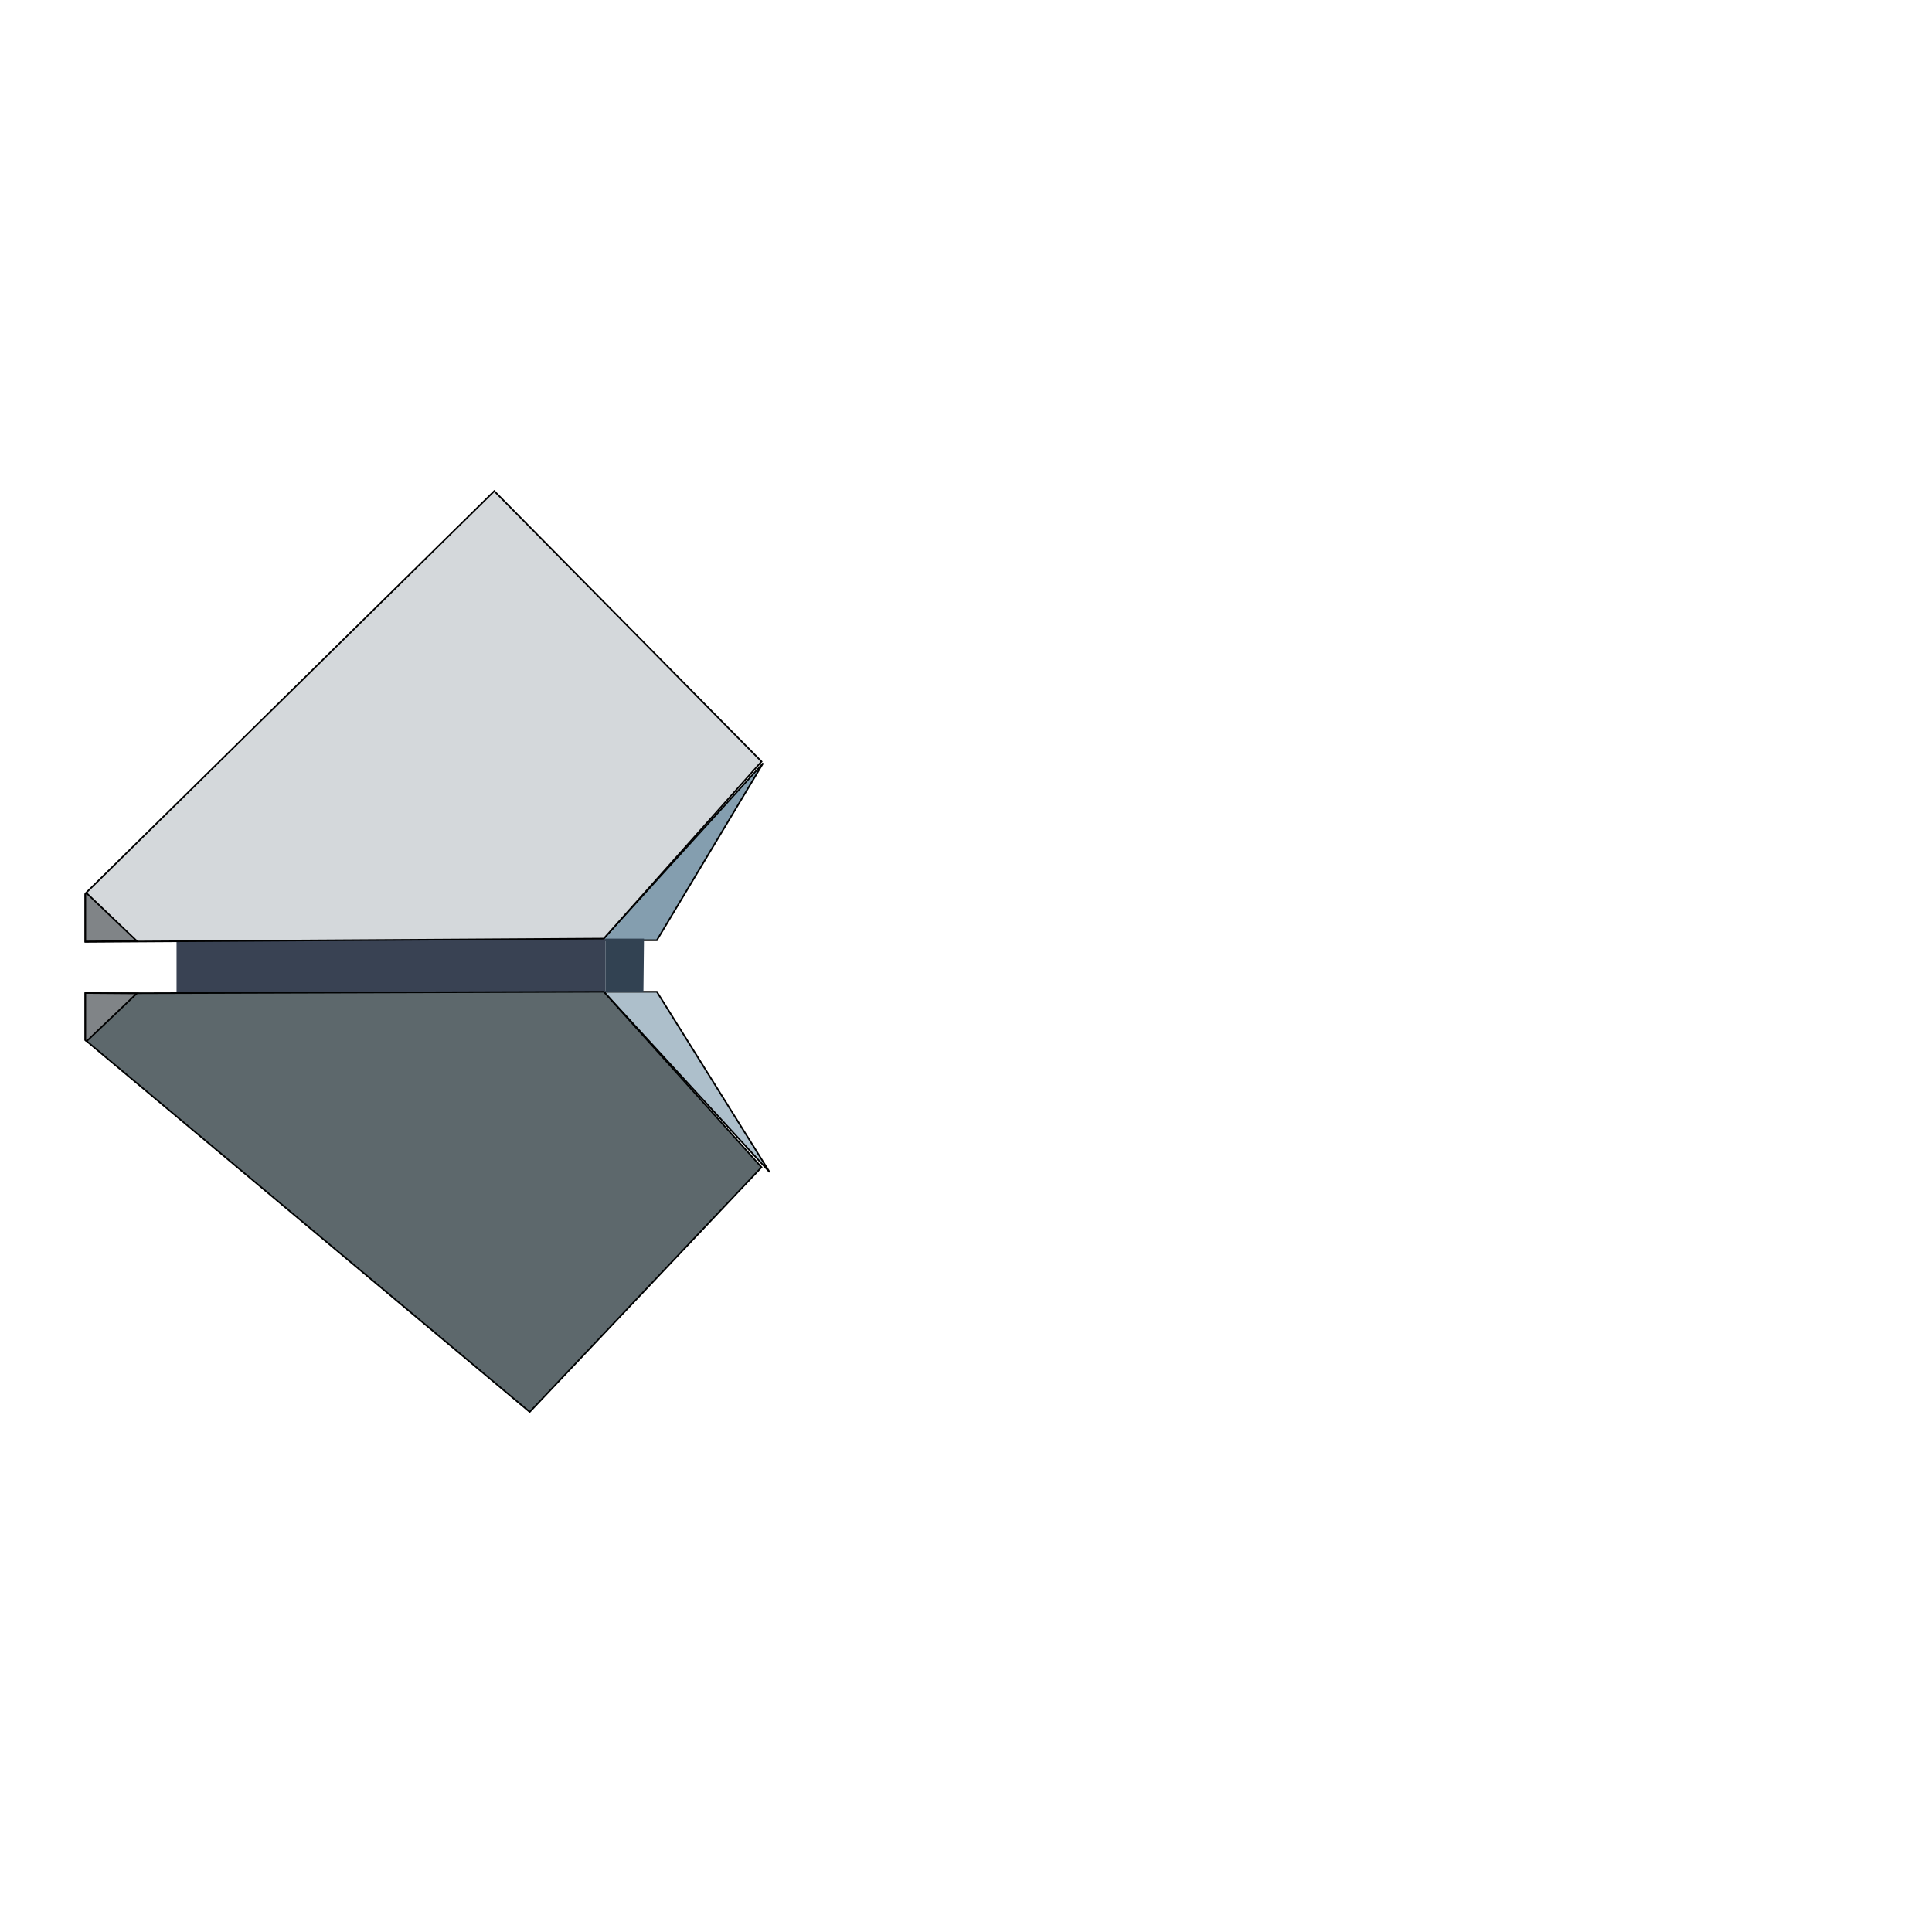 <svg xmlns="http://www.w3.org/2000/svg" viewBox="0 0 600 600">
  <title>ghost_left_block_1</title>
  <g id="Layer_2" data-name="Layer 2">
    <g id="Layer_1-2" data-name="Layer 1">
      <g id="Left">
        <rect x="54.83" y="291.52" width="132.17" height="17.49" style="fill: #394253"/>
        <polygon points="239 364 187.52 308 204 308 239 364" style="fill: #adbfcb;stroke: #010101;stroke-miterlimit: 10;stroke-width: 0.5px"/>
        <polygon points="237 237 187 292 204 292 237 237" style="fill: #849eaf;stroke: #000202;stroke-miterlimit: 10;stroke-width: 0.5px"/>
        <rect x="153" y="291.5" width="35" height="16.5" style="fill: #394253"/>
        <polygon points="200 291.5 188 291.5 188 308 199.82 308.11 200 291.5" style="fill: #324252"/>
        <polygon points="26.5 277.5 153.5 152.5 236.5 236.5 187.5 291.5 26.5 292.5 26.5 277.5" style="fill: #d4d8db;stroke: #010101;stroke-miterlimit: 10;stroke-width: 0.5px"/>
        <polygon points="26.5 323 164.5 438.5 236.5 362.5 187.5 308 26.5 308.5 26.5 323" style="fill: #5d686c;stroke: #000202;stroke-miterlimit: 10;stroke-width: 0.5px"/>
        <path d="M27.15,277.62,42.5,292.25l-16,.13V277.89A.38.38,0,0,1,27.15,277.62Z" style="fill: #808487;stroke: #000;stroke-miterlimit: 10;stroke-width: 0.5px"/>
        <path d="M27.15,323.13,42.5,308.5l-16-.12v14.48A.38.38,0,0,0,27.15,323.13Z" style="fill: #808487;stroke: #000;stroke-miterlimit: 10;stroke-width: 0.5px"/>
      </g>
    </g>
    <g id="Layer_3" data-name="Layer 3">
      <rect width="600" height="600" style="fill: none"/>
    </g>
  </g>
</svg>
